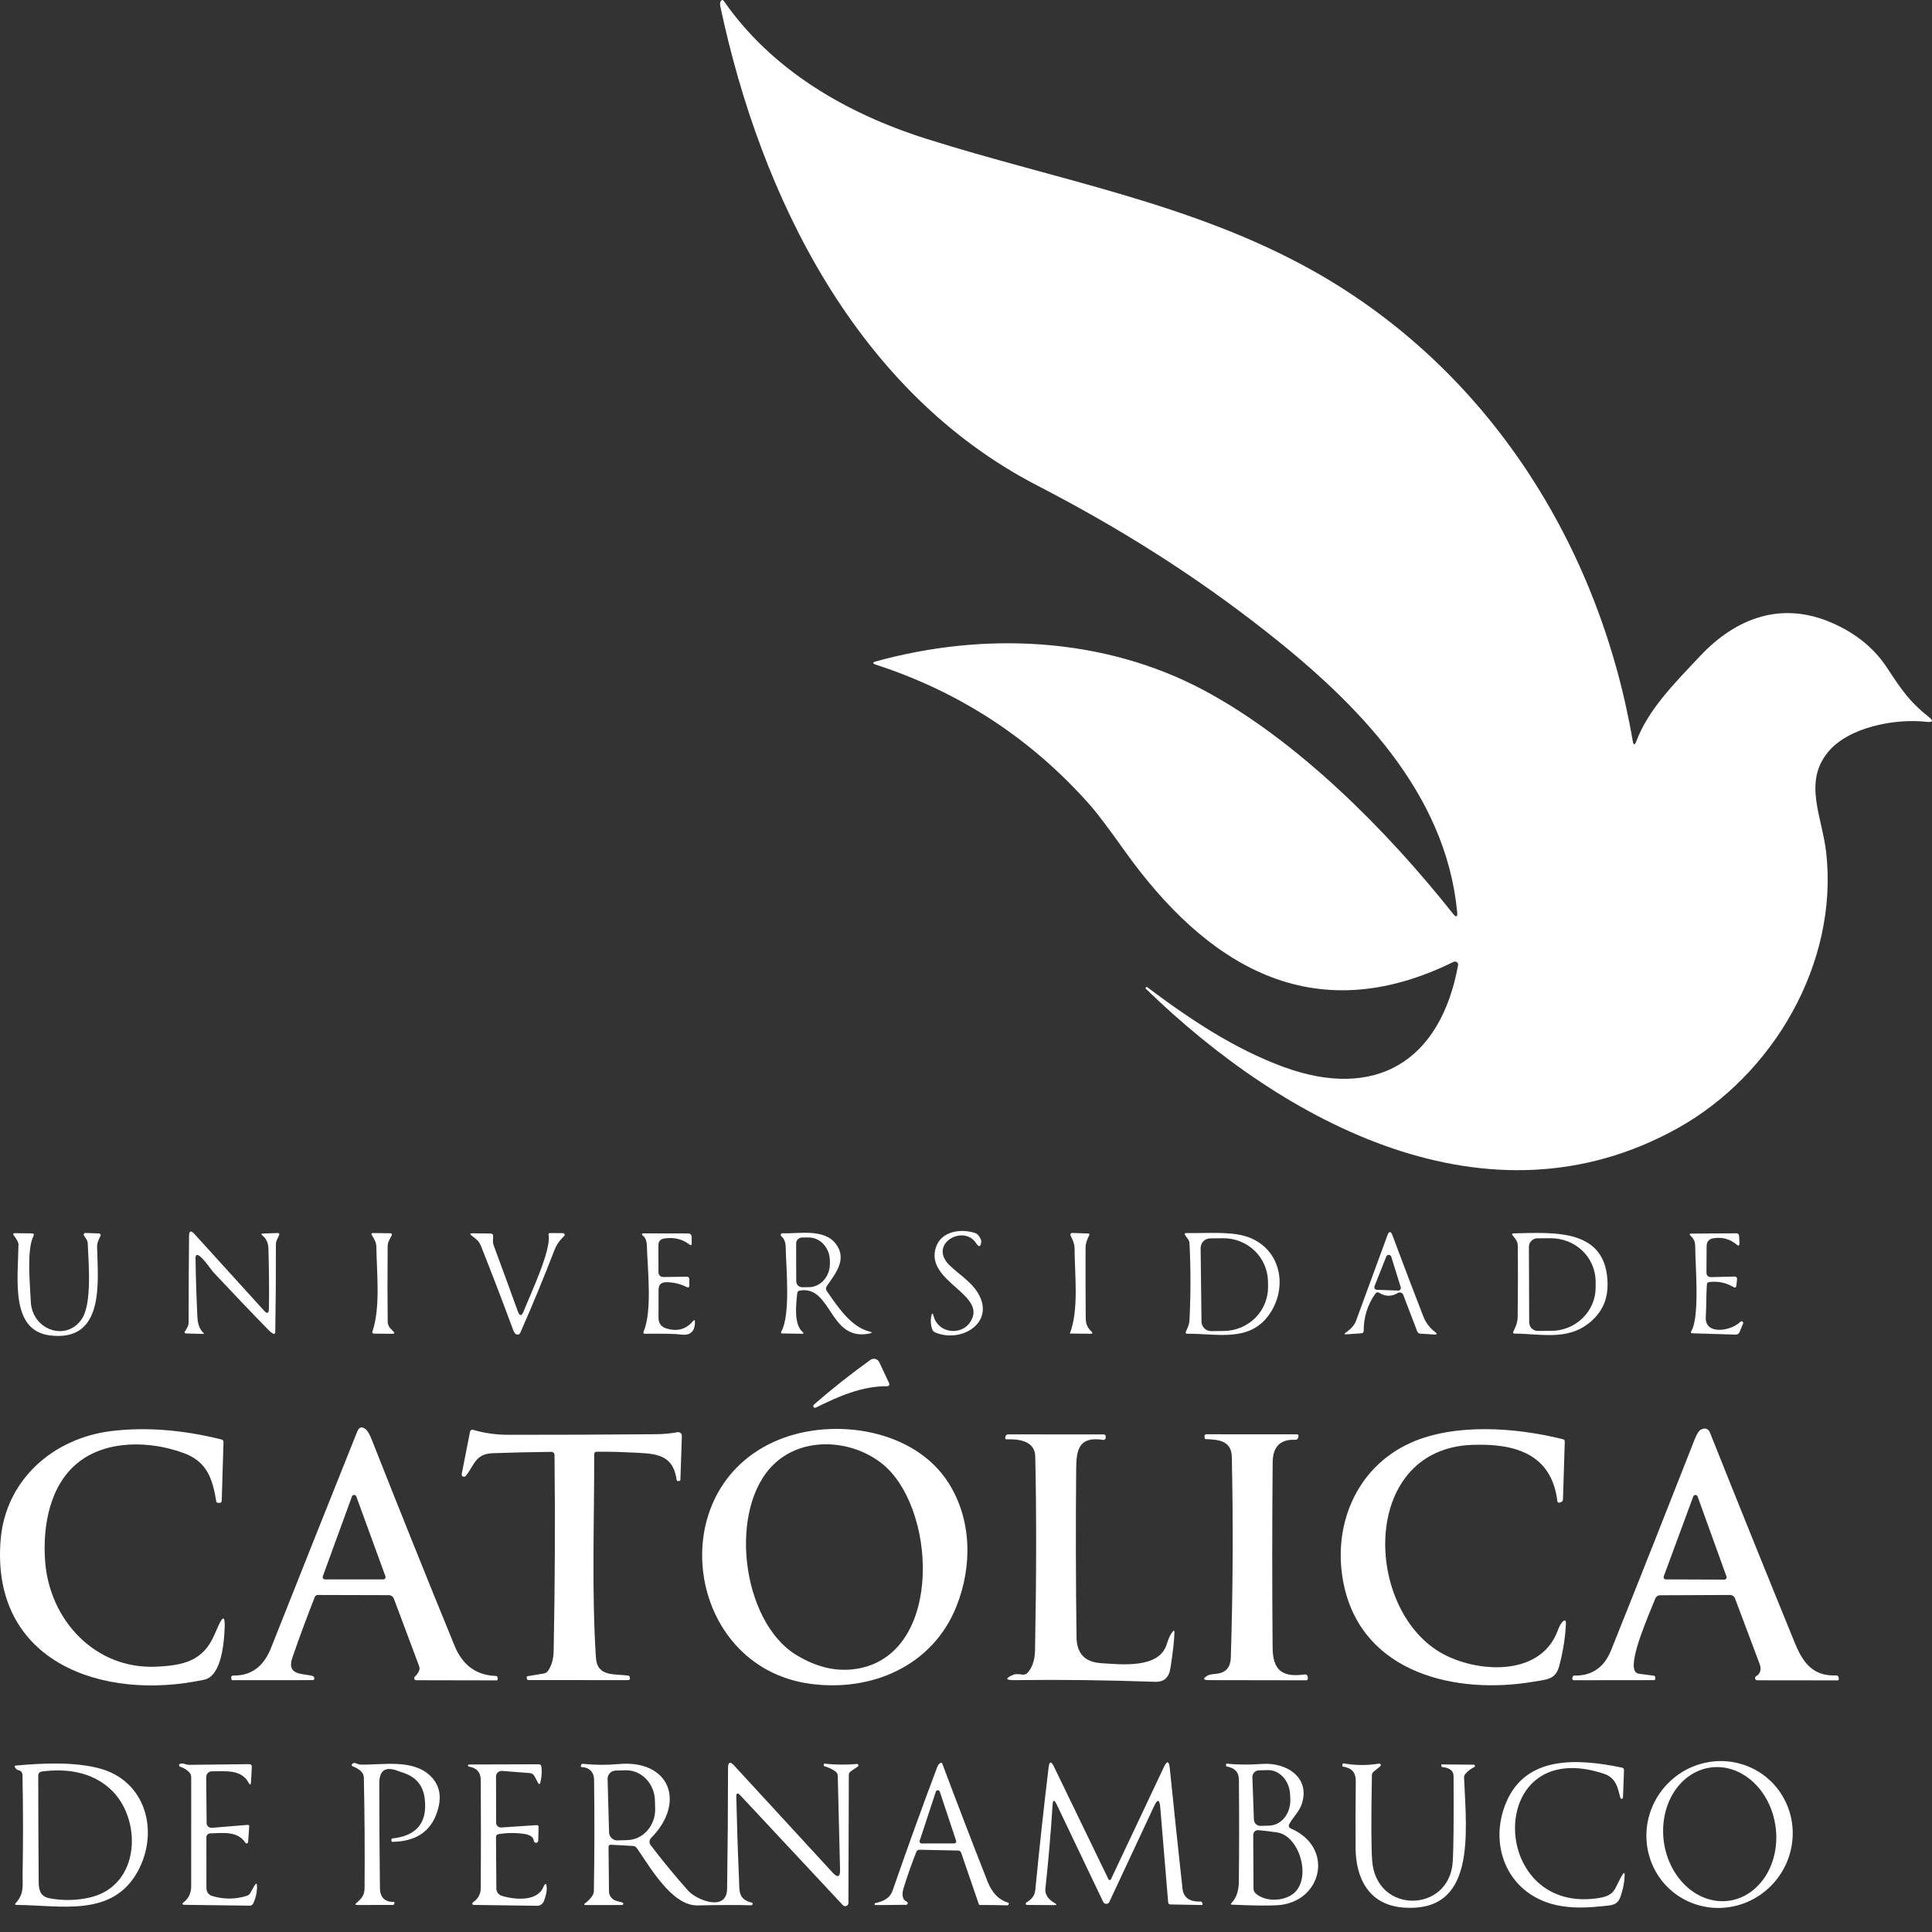 <svg width="63" height="63" viewBox="0 0 63 63" fill="none" xmlns="http://www.w3.org/2000/svg">
<rect x="0" y="0" width="63" height="63" fill="#333333" stroke="none"/>
<path d="M47.516 29.739C47.146 25.84 44.243 22.926 41.33 20.628C38.956 18.756 36.503 17.217 33.82 15.83C27.932 12.786 24.806 6.417 23.491 0.217C23.474 0.137 23.477 0.078 23.502 0.039C23.537 -0.013 23.571 -0.013 23.607 0.038C25.15 2.257 27.546 3.682 30.195 4.522C34.442 5.868 38.865 6.617 42.798 8.819C48.522 12.022 52.146 17.77 53.241 24.16C53.266 24.306 53.305 24.309 53.358 24.171C53.753 23.135 54.564 22.32 55.446 21.384C56.607 20.154 58.083 19.593 59.729 20.307C60.517 20.648 61.122 21.142 61.542 21.787C62.012 22.507 62.295 22.907 62.887 23.373C63.058 23.507 63.035 23.562 62.818 23.538C61.792 23.421 60.269 23.713 59.605 24.529C58.793 25.525 59.424 26.642 59.552 27.816C59.946 31.42 57.817 35.056 54.712 36.786C48.53 40.233 41.862 36.614 37.367 32.244C37.353 32.23 37.352 32.215 37.366 32.199L37.367 32.197C37.381 32.182 37.396 32.18 37.413 32.193C38.795 33.234 40.254 34.203 41.851 34.79C44.853 35.891 46.97 34.618 47.546 31.476C47.55 31.457 47.548 31.438 47.541 31.42C47.534 31.402 47.522 31.387 47.507 31.375C47.492 31.364 47.473 31.357 47.455 31.355C47.435 31.353 47.416 31.357 47.399 31.365C42.792 33.636 39.323 31.468 36.66 27.727C36.14 26.996 35.766 26.502 35.538 26.245C33.631 24.091 31.305 22.567 28.563 21.675C28.443 21.635 28.444 21.599 28.566 21.566C32.085 20.596 35.986 20.764 39.257 22.509C42.278 24.122 45.197 27.042 47.38 29.794C47.488 29.929 47.533 29.911 47.516 29.739Z" fill="white"/>
<path d="M31.824 40.532C31.418 39.913 30.248 40.568 30.968 41.263C31.271 41.555 31.657 41.788 31.88 42.148C32.478 43.109 31.369 43.809 30.503 43.453C30.451 43.432 30.415 43.395 30.396 43.342C30.349 43.207 30.339 43.067 30.367 42.92C30.39 42.804 30.416 42.803 30.445 42.917C30.592 43.477 31.312 43.546 31.607 43.153C32.302 42.225 30.139 41.814 30.52 40.671C30.693 40.146 31.326 40.055 31.79 40.205C31.838 40.221 31.877 40.248 31.907 40.288C31.971 40.371 32.002 40.438 31.997 40.488C31.981 40.667 31.923 40.682 31.824 40.532Z" fill="white"/>
<path d="M1.005 42.451C1.044 43.349 2.139 43.768 2.66 43.021C3.012 42.518 2.884 41.163 2.862 40.552C2.86 40.498 2.843 40.448 2.813 40.404L2.74 40.294C2.734 40.285 2.731 40.275 2.73 40.264C2.73 40.254 2.732 40.243 2.737 40.234C2.742 40.225 2.75 40.218 2.759 40.212C2.768 40.207 2.778 40.205 2.788 40.205L3.229 40.221C3.238 40.221 3.247 40.224 3.255 40.228C3.264 40.233 3.27 40.24 3.275 40.248C3.28 40.257 3.283 40.266 3.283 40.276C3.283 40.285 3.281 40.295 3.277 40.304C3.213 40.433 3.163 40.522 3.166 40.674C3.194 41.809 3.422 43.774 1.622 43.545C0.341 43.381 0.583 41.722 0.603 40.582C0.604 40.519 0.554 40.422 0.453 40.29C0.414 40.236 0.427 40.211 0.492 40.212L1.037 40.219C1.103 40.22 1.121 40.25 1.09 40.308C0.861 40.76 0.983 41.923 1.005 42.451Z" fill="white"/>
<path d="M6.515 40.963C6.421 40.89 6.375 40.913 6.376 41.032C6.385 41.68 6.406 42.324 6.438 42.962C6.45 43.185 6.515 43.352 6.634 43.463C6.659 43.487 6.654 43.499 6.62 43.498L6.067 43.482C6.017 43.481 6.005 43.459 6.031 43.417C6.092 43.313 6.151 43.237 6.151 43.109C6.15 42.142 6.155 41.206 6.165 40.304C6.167 40.134 6.225 40.112 6.34 40.238L8.608 42.736C8.713 42.851 8.767 42.831 8.769 42.675C8.779 42.033 8.773 41.374 8.752 40.696C8.745 40.524 8.679 40.386 8.553 40.283C8.507 40.246 8.514 40.226 8.573 40.224L9.045 40.208C9.106 40.206 9.123 40.232 9.098 40.286C9.051 40.39 8.997 40.462 8.997 40.579C8.999 41.531 8.992 42.489 8.976 43.451C8.976 43.459 8.974 43.467 8.97 43.473C8.966 43.48 8.961 43.486 8.954 43.49C8.947 43.493 8.939 43.496 8.931 43.496C8.923 43.496 8.915 43.494 8.908 43.49C8.861 43.465 8.816 43.43 8.772 43.385C8.171 42.771 7.578 42.15 6.991 41.522C6.846 41.367 6.695 41.103 6.515 40.963Z" fill="white"/>
<path d="M12.738 43.326L12.83 43.42C12.878 43.469 12.867 43.493 12.798 43.493L12.2 43.488C12.147 43.488 12.129 43.463 12.146 43.413C12.411 42.636 12.285 41.495 12.272 40.664C12.269 40.497 12.207 40.413 12.124 40.276C12.097 40.231 12.11 40.208 12.163 40.208L12.719 40.215C12.778 40.216 12.794 40.243 12.767 40.296C12.706 40.418 12.641 40.504 12.641 40.644C12.633 41.48 12.634 42.298 12.642 43.098C12.643 43.183 12.677 43.265 12.738 43.326Z" fill="white"/>
<path d="M16.881 42.75C16.944 42.926 17.009 42.927 17.078 42.753C17.291 42.215 17.978 40.772 17.889 40.274C17.88 40.23 17.898 40.208 17.942 40.208L18.359 40.212C18.37 40.212 18.38 40.215 18.389 40.221C18.398 40.228 18.405 40.236 18.409 40.246C18.413 40.256 18.414 40.267 18.411 40.277C18.409 40.287 18.404 40.296 18.396 40.304C18.228 40.471 18.148 40.585 18.061 40.811C17.726 41.68 17.364 42.557 16.973 43.443C16.937 43.526 16.881 43.542 16.806 43.492C16.781 43.474 16.756 43.429 16.73 43.359C16.393 42.448 16.046 41.54 15.686 40.636C15.618 40.461 15.521 40.402 15.38 40.291C15.315 40.24 15.323 40.215 15.407 40.216L15.999 40.224C16.055 40.225 16.083 40.254 16.082 40.31C16.077 40.425 16.06 40.504 16.1 40.614C16.378 41.365 16.639 42.077 16.881 42.75Z" fill="white"/>
<path d="M21.725 41.811C21.558 41.811 21.475 41.894 21.475 42.061L21.473 42.97C21.473 43.151 21.56 43.268 21.733 43.32C22.084 43.426 22.37 43.348 22.592 43.086C22.64 43.029 22.663 43.038 22.662 43.112C22.658 43.424 22.505 43.559 22.203 43.517C22.038 43.494 21.649 43.485 21.034 43.492C20.982 43.492 20.967 43.468 20.988 43.42C21.275 42.74 21.114 41.377 21.094 40.619C21.089 40.458 21.041 40.346 20.95 40.283C20.944 40.279 20.94 40.273 20.937 40.266C20.935 40.258 20.934 40.251 20.937 40.244C20.939 40.236 20.943 40.23 20.949 40.226C20.954 40.222 20.962 40.219 20.969 40.219L22.451 40.222C22.478 40.222 22.503 40.233 22.522 40.252C22.541 40.27 22.552 40.296 22.553 40.322L22.556 40.541C22.557 40.607 22.531 40.62 22.479 40.58C22.24 40.399 21.964 40.335 21.653 40.388C21.531 40.409 21.47 40.481 21.47 40.605L21.472 41.47C21.473 41.586 21.531 41.643 21.647 41.642L22.395 41.631C22.449 41.631 22.476 41.658 22.476 41.711L22.479 41.911C22.48 41.98 22.45 41.998 22.387 41.967C22.182 41.864 21.961 41.812 21.725 41.811Z" fill="white"/>
<path d="M25.997 42.173C25.951 42.59 25.89 43.188 26.173 43.435C26.217 43.474 26.209 43.493 26.151 43.492L25.514 43.482C25.466 43.481 25.454 43.46 25.478 43.418C25.786 42.87 25.633 41.324 25.62 40.658C25.617 40.506 25.57 40.391 25.478 40.313C25.469 40.305 25.463 40.295 25.46 40.284C25.458 40.273 25.459 40.261 25.463 40.25C25.467 40.239 25.475 40.23 25.484 40.224C25.494 40.218 25.505 40.214 25.517 40.215C26.043 40.237 26.868 40.052 27.254 40.558C27.638 41.063 27.243 41.528 26.959 41.942C26.943 41.965 26.934 41.992 26.934 42.019C26.934 42.047 26.943 42.074 26.959 42.097C27.307 42.595 27.738 43.267 28.357 43.421C28.448 43.444 28.448 43.465 28.355 43.484C27.027 43.757 27.132 41.905 26.081 42.084C26.03 42.093 26.002 42.122 25.997 42.173ZM25.961 40.549L25.964 41.78C25.964 41.806 25.969 41.831 25.979 41.855C25.989 41.879 26.003 41.9 26.021 41.918C26.04 41.937 26.061 41.951 26.085 41.961C26.109 41.97 26.135 41.975 26.16 41.975L26.373 41.973C26.556 41.973 26.732 41.892 26.861 41.748C26.99 41.605 27.062 41.41 27.062 41.208V41.114C27.061 41.014 27.043 40.914 27.008 40.822C26.973 40.729 26.922 40.645 26.857 40.574C26.793 40.504 26.716 40.447 26.632 40.409C26.548 40.371 26.458 40.352 26.367 40.352L26.154 40.354C26.103 40.354 26.053 40.375 26.017 40.411C25.981 40.448 25.961 40.497 25.961 40.549Z" fill="white"/>
<path d="M34.888 43.477C35.185 42.714 35.045 41.552 35.04 40.728C35.04 40.547 34.984 40.447 34.909 40.288C34.904 40.279 34.903 40.269 34.903 40.259C34.904 40.25 34.907 40.24 34.912 40.232C34.917 40.224 34.925 40.217 34.934 40.212C34.942 40.207 34.952 40.205 34.962 40.205L35.479 40.222C35.524 40.223 35.536 40.244 35.516 40.285C35.454 40.414 35.401 40.529 35.399 40.677C35.396 41.44 35.398 42.203 35.404 42.965C35.405 43.171 35.452 43.282 35.591 43.421C35.638 43.469 35.628 43.492 35.562 43.492L34.893 43.485C34.892 43.485 34.892 43.485 34.891 43.485C34.89 43.484 34.89 43.484 34.889 43.483C34.889 43.482 34.888 43.481 34.888 43.48C34.888 43.479 34.888 43.478 34.888 43.477Z" fill="white"/>
<path d="M38.787 43.05C38.83 42.217 38.83 41.382 38.788 40.546C38.786 40.495 38.77 40.449 38.74 40.408L38.654 40.288C38.615 40.234 38.628 40.207 38.695 40.208C39.306 40.219 40.072 40.154 40.591 40.305C41.778 40.65 42.033 41.992 41.362 42.9C40.716 43.774 39.674 43.482 38.718 43.492C38.666 43.492 38.651 43.47 38.671 43.423C38.729 43.293 38.779 43.196 38.787 43.05ZM39.151 40.7L39.179 43.095C39.179 43.136 39.188 43.177 39.204 43.215C39.221 43.253 39.244 43.288 39.274 43.316C39.303 43.345 39.338 43.368 39.377 43.383C39.415 43.399 39.456 43.406 39.498 43.406L39.915 43.401C40.105 43.399 40.294 43.359 40.469 43.285C40.645 43.212 40.804 43.104 40.937 42.97C41.071 42.836 41.176 42.677 41.246 42.503C41.317 42.328 41.352 42.142 41.35 41.955L41.347 41.786C41.342 41.407 41.184 41.047 40.909 40.782C40.633 40.518 40.262 40.372 39.877 40.377L39.46 40.382C39.419 40.382 39.378 40.391 39.34 40.407C39.303 40.424 39.268 40.447 39.239 40.477C39.211 40.507 39.188 40.541 39.173 40.58C39.158 40.618 39.15 40.659 39.151 40.7Z" fill="white"/>
<path d="M44.847 42.186C44.593 42.548 44.467 42.952 44.468 43.396C44.468 43.446 44.443 43.473 44.393 43.477L43.913 43.51C43.829 43.515 43.822 43.495 43.891 43.448C44.058 43.333 44.166 43.209 44.216 43.076C44.564 42.133 44.905 41.204 45.239 40.29C45.294 40.138 45.351 40.137 45.408 40.288C45.724 41.137 46.059 42.016 46.412 42.925C46.491 43.13 46.618 43.298 46.792 43.431C46.876 43.494 46.866 43.523 46.761 43.517L46.311 43.488C46.29 43.487 46.269 43.48 46.252 43.467C46.235 43.454 46.222 43.437 46.214 43.416L45.758 42.223C45.751 42.207 45.741 42.192 45.729 42.179C45.716 42.167 45.701 42.158 45.684 42.152C45.667 42.146 45.65 42.144 45.632 42.146C45.615 42.148 45.598 42.153 45.583 42.162C45.379 42.284 45.177 42.283 44.977 42.159C44.926 42.127 44.883 42.136 44.847 42.186ZM44.821 41.942C44.816 41.955 44.814 41.969 44.815 41.983C44.817 41.996 44.822 42.01 44.829 42.021C44.837 42.032 44.847 42.042 44.859 42.049C44.871 42.055 44.885 42.059 44.899 42.059L45.592 42.084C45.606 42.084 45.619 42.082 45.632 42.076C45.644 42.07 45.654 42.061 45.663 42.05C45.671 42.039 45.676 42.027 45.679 42.014C45.681 42 45.681 41.986 45.676 41.973L45.366 40.977C45.36 40.96 45.349 40.946 45.335 40.935C45.321 40.925 45.304 40.919 45.287 40.919C45.269 40.918 45.252 40.923 45.237 40.933C45.223 40.942 45.211 40.956 45.205 40.972L44.821 41.942Z" fill="white"/>
<path d="M49.428 40.419L49.324 40.283C49.292 40.241 49.303 40.219 49.355 40.218C50.701 40.19 52.405 40.052 52.421 41.877C52.425 42.314 52.286 42.679 52.005 42.971C51.254 43.754 50.346 43.496 49.392 43.487C49.341 43.487 49.327 43.464 49.35 43.418C49.425 43.264 49.487 43.123 49.489 42.942C49.499 42.156 49.501 41.378 49.492 40.61C49.491 40.541 49.469 40.474 49.428 40.419ZM49.856 40.658L49.865 43.12C49.865 43.157 49.873 43.193 49.887 43.227C49.901 43.261 49.921 43.292 49.947 43.318C49.973 43.343 50.004 43.364 50.038 43.378C50.072 43.392 50.108 43.399 50.145 43.399L50.582 43.398C50.968 43.397 51.337 43.246 51.609 42.98C51.881 42.714 52.033 42.353 52.032 41.978V41.788C52.031 41.602 51.993 41.418 51.919 41.246C51.846 41.075 51.738 40.919 51.603 40.788C51.467 40.657 51.306 40.554 51.13 40.483C50.953 40.413 50.764 40.377 50.573 40.377L50.136 40.379C50.099 40.379 50.063 40.386 50.029 40.4C49.995 40.414 49.964 40.435 49.938 40.461C49.912 40.487 49.891 40.517 49.877 40.551C49.863 40.585 49.856 40.622 49.856 40.658Z" fill="white"/>
<path d="M55.807 41.645L56.554 41.627C56.619 41.626 56.649 41.657 56.643 41.722L56.621 41.917C56.614 41.987 56.58 42.004 56.519 41.967C56.282 41.825 56.021 41.772 55.737 41.806C55.689 41.812 55.663 41.84 55.659 41.887C55.634 42.239 55.646 42.59 55.623 42.942C55.584 43.551 56.45 43.406 56.749 43.103C56.758 43.093 56.769 43.087 56.782 43.085C56.795 43.084 56.808 43.087 56.819 43.094C56.829 43.102 56.837 43.112 56.841 43.125C56.845 43.138 56.844 43.151 56.839 43.163L56.724 43.44C56.714 43.464 56.696 43.485 56.674 43.499C56.652 43.513 56.626 43.52 56.599 43.52L55.193 43.477C55.138 43.475 55.124 43.45 55.153 43.403C55.432 42.934 55.281 41.264 55.279 40.661C55.278 40.486 55.245 40.413 55.128 40.297C55.08 40.249 55.089 40.226 55.156 40.226L56.61 40.216C56.675 40.216 56.709 40.249 56.711 40.315L56.721 40.539C56.724 40.625 56.693 40.64 56.629 40.585C56.415 40.403 56.165 40.333 55.877 40.377C55.727 40.4 55.652 40.487 55.651 40.639L55.645 41.484C55.644 41.594 55.698 41.647 55.807 41.645Z" fill="white"/>
<path d="M28.934 45.203C28.097 45.197 27.343 45.535 26.603 45.9C26.593 45.905 26.582 45.907 26.571 45.905C26.56 45.904 26.55 45.9 26.541 45.893C26.533 45.886 26.526 45.877 26.523 45.867C26.519 45.856 26.519 45.845 26.521 45.834C26.524 45.822 26.542 45.802 26.575 45.773C27.125 45.292 27.728 44.816 28.383 44.344C28.406 44.328 28.433 44.316 28.46 44.311C28.488 44.306 28.517 44.307 28.545 44.314C28.572 44.321 28.598 44.334 28.62 44.352C28.642 44.371 28.66 44.394 28.672 44.419L28.995 45.108C29 45.118 29.002 45.13 29.001 45.141C29.001 45.152 28.997 45.163 28.991 45.172C28.985 45.182 28.977 45.19 28.967 45.195C28.957 45.2 28.946 45.203 28.934 45.203Z" fill="white"/>
<path d="M10.363 52.01C10.342 52.01 10.322 52.016 10.304 52.027C10.286 52.039 10.273 52.056 10.265 52.076C10.008 52.727 9.765 53.385 9.536 54.047C9.342 54.609 9.801 54.569 10.151 54.639C10.195 54.647 10.223 54.663 10.237 54.686C10.244 54.697 10.248 54.709 10.249 54.723C10.254 54.766 10.234 54.787 10.192 54.787L7.582 54.789C7.573 54.789 7.564 54.786 7.558 54.78C7.551 54.774 7.547 54.766 7.546 54.757L7.538 54.708C7.537 54.699 7.538 54.689 7.54 54.681C7.543 54.672 7.548 54.664 7.554 54.657C7.56 54.651 7.567 54.646 7.576 54.642C7.584 54.639 7.593 54.637 7.602 54.637C8.183 54.65 8.595 54.35 8.837 53.739C9.748 51.441 10.685 49.088 11.649 46.681C11.709 46.53 11.803 46.506 11.928 46.609C11.989 46.659 12.053 46.77 12.122 46.943C13.007 49.188 13.907 51.428 14.821 53.661C15.081 54.298 15.529 54.628 16.164 54.65C16.206 54.651 16.227 54.672 16.227 54.714V54.764C16.227 54.785 16.217 54.795 16.197 54.795L13.572 54.79C13.558 54.79 13.545 54.786 13.534 54.778C13.523 54.77 13.514 54.759 13.51 54.747C13.505 54.734 13.504 54.72 13.508 54.707C13.511 54.694 13.518 54.682 13.528 54.673C13.587 54.62 13.633 54.557 13.664 54.484C13.686 54.431 13.686 54.378 13.665 54.325L12.844 52.133C12.831 52.099 12.808 52.069 12.778 52.048C12.748 52.027 12.712 52.016 12.675 52.016L10.363 52.01ZM10.526 51.403C10.522 51.414 10.521 51.426 10.522 51.438C10.524 51.45 10.529 51.461 10.536 51.471C10.543 51.481 10.552 51.489 10.563 51.495C10.574 51.5 10.586 51.503 10.598 51.502H12.497C12.509 51.503 12.521 51.5 12.532 51.495C12.543 51.489 12.552 51.481 12.559 51.471C12.566 51.461 12.571 51.45 12.572 51.438C12.574 51.426 12.573 51.414 12.569 51.403L11.618 48.796C11.612 48.781 11.603 48.769 11.59 48.76C11.578 48.752 11.563 48.747 11.547 48.747C11.532 48.747 11.517 48.752 11.505 48.76C11.492 48.769 11.482 48.781 11.477 48.796L10.526 51.403Z" fill="white"/>
<path d="M53.444 54.578L53.936 54.644C53.946 54.645 53.956 54.65 53.963 54.658C53.97 54.666 53.974 54.676 53.975 54.687L53.977 54.737C53.977 54.77 53.962 54.787 53.93 54.787L51.324 54.79C51.315 54.79 51.306 54.788 51.298 54.784C51.291 54.78 51.284 54.774 51.278 54.767C51.273 54.759 51.27 54.751 51.269 54.742C51.267 54.733 51.268 54.724 51.271 54.715L51.29 54.669C51.297 54.649 51.312 54.639 51.334 54.639C51.91 54.649 52.309 54.375 52.533 53.817C53.451 51.529 54.359 49.236 55.259 46.94C55.333 46.752 55.405 46.642 55.476 46.611C55.614 46.55 55.711 46.59 55.766 46.731C56.712 49.103 57.633 51.385 58.529 53.578C58.79 54.212 59.112 54.665 59.876 54.634C59.886 54.633 59.896 54.635 59.906 54.638C59.915 54.642 59.924 54.647 59.932 54.654C59.939 54.661 59.946 54.67 59.95 54.679C59.954 54.688 59.957 54.699 59.957 54.709L59.959 54.758C59.96 54.782 59.948 54.795 59.923 54.795L57.3 54.792C57.285 54.792 57.269 54.786 57.257 54.776C57.244 54.767 57.236 54.753 57.232 54.738C57.228 54.722 57.229 54.706 57.235 54.692C57.241 54.677 57.252 54.665 57.266 54.657C57.417 54.573 57.438 54.415 57.377 54.253C57.103 53.531 56.836 52.82 56.575 52.119C56.564 52.087 56.542 52.06 56.514 52.04C56.486 52.021 56.452 52.01 56.418 52.01L54.134 52.02C54.101 52.019 54.068 52.029 54.04 52.048C54.012 52.067 53.99 52.093 53.978 52.124C53.798 52.582 53.128 54.078 53.303 54.472C53.33 54.534 53.377 54.569 53.444 54.578ZM54.253 51.403C54.249 51.414 54.248 51.426 54.249 51.438C54.251 51.45 54.255 51.461 54.262 51.471C54.269 51.48 54.278 51.488 54.289 51.494C54.3 51.499 54.311 51.502 54.323 51.502L56.229 51.509C56.241 51.509 56.252 51.506 56.263 51.5C56.274 51.495 56.283 51.487 56.29 51.477C56.297 51.467 56.301 51.456 56.303 51.444C56.304 51.432 56.303 51.42 56.299 51.409L55.356 48.797C55.35 48.783 55.341 48.77 55.328 48.762C55.316 48.753 55.301 48.748 55.285 48.748C55.27 48.748 55.255 48.753 55.243 48.762C55.23 48.77 55.22 48.783 55.215 48.797L54.253 51.403Z" fill="white"/>
<path d="M5.989 47.382C4.898 46.981 3.491 46.951 2.565 47.677C1.615 48.421 1.384 49.777 1.473 50.928C1.62 52.832 3.104 54.442 5.098 54.348C5.979 54.308 6.615 54.162 6.98 53.333C7.057 53.158 7.108 53.044 7.132 52.991C7.271 52.692 7.337 52.708 7.327 53.038C7.313 53.469 7.247 54.645 6.663 54.772C3.374 55.482 -0.296 54.222 0.019 50.226C0.172 48.273 1.721 46.89 3.654 46.662C4.765 46.531 5.954 46.623 7.221 46.939C7.267 46.95 7.289 46.98 7.288 47.029L7.23 48.941C7.23 48.95 7.228 48.959 7.224 48.967C7.22 48.975 7.215 48.983 7.208 48.989C7.201 48.995 7.194 48.999 7.185 49.003C7.177 49.006 7.167 49.007 7.158 49.007L7.102 49.004C7.09 49.003 7.078 48.998 7.069 48.989C7.06 48.981 7.054 48.97 7.052 48.958C6.929 48.191 6.732 47.654 5.989 47.382Z" fill="white"/>
<path d="M31.188 52.382C30.412 54.33 28.414 55.179 26.417 54.906C22.349 54.35 21.551 48.538 25.372 46.957C27.195 46.203 29.819 46.606 30.927 48.351C31.691 49.552 31.713 51.064 31.188 52.382ZM28.058 54.395C30.79 53.817 30.523 49.058 28.719 47.693C27.708 46.929 26.178 46.854 25.25 47.732C23.726 49.171 24.172 52.864 25.959 53.962C26.667 54.397 27.367 54.541 28.058 54.395Z" fill="white"/>
<path d="M50.793 53.177C50.842 53.047 50.888 52.957 50.931 52.908C51.025 52.803 51.068 52.819 51.062 52.957C51.042 53.395 50.97 53.851 50.845 54.323C50.728 54.772 50.443 54.765 49.984 54.842C47.493 55.26 44.463 54.579 43.83 51.721C43.41 49.827 44.188 47.855 46.012 47.043C47.438 46.409 49.402 46.54 50.964 46.931C51.005 46.941 51.026 46.968 51.025 47.012L50.967 48.894C50.966 48.916 50.958 48.936 50.945 48.953C50.932 48.97 50.914 48.982 50.893 48.988L50.851 48.999C50.844 49.001 50.836 49.001 50.829 49C50.821 48.999 50.814 48.996 50.808 48.992C50.801 48.987 50.796 48.982 50.792 48.975C50.788 48.969 50.785 48.961 50.784 48.953C50.595 47.392 49.375 47.065 48.01 47.115C44.443 47.242 44.449 52.229 46.845 53.808C47.944 54.533 50.203 54.767 50.793 53.177Z" fill="white"/>
<path d="M18.082 47.441C18.082 47.428 18.079 47.415 18.074 47.403C18.069 47.391 18.061 47.38 18.052 47.371C18.043 47.362 18.031 47.355 18.019 47.35C18.007 47.345 17.994 47.343 17.981 47.343C17.331 47.35 16.694 47.365 16.071 47.387C15.477 47.407 15.461 47.812 15.182 48.132C15.171 48.144 15.157 48.152 15.141 48.154C15.126 48.157 15.109 48.155 15.095 48.148C15.081 48.141 15.069 48.13 15.062 48.115C15.055 48.101 15.053 48.085 15.055 48.069L15.327 46.685C15.329 46.675 15.333 46.664 15.339 46.656C15.346 46.647 15.354 46.639 15.363 46.633C15.373 46.627 15.383 46.624 15.394 46.622C15.405 46.621 15.416 46.621 15.427 46.625C15.795 46.733 16.178 46.787 16.578 46.787C18.179 46.788 19.78 46.782 21.381 46.768C21.619 46.767 21.858 46.745 22.096 46.701C22.114 46.698 22.131 46.699 22.148 46.704C22.165 46.709 22.181 46.717 22.194 46.729C22.208 46.74 22.218 46.755 22.225 46.771C22.232 46.788 22.236 46.805 22.235 46.823L22.187 48.254C22.187 48.259 22.186 48.264 22.183 48.269C22.181 48.274 22.178 48.278 22.174 48.282C22.17 48.285 22.166 48.288 22.16 48.29C22.155 48.292 22.15 48.293 22.145 48.293H22.103C22.081 48.292 22.068 48.28 22.065 48.258C21.934 47.352 21.3 47.401 20.471 47.359C20.136 47.342 19.8 47.336 19.463 47.34C19.404 47.34 19.375 47.37 19.376 47.429C19.38 49.611 19.291 51.862 19.432 54.05C19.472 54.698 20.053 54.572 20.495 54.642C20.503 54.643 20.511 54.646 20.516 54.651C20.522 54.656 20.526 54.663 20.528 54.67L20.541 54.72C20.543 54.728 20.543 54.737 20.541 54.745C20.539 54.753 20.536 54.761 20.53 54.767C20.525 54.774 20.519 54.779 20.511 54.782C20.504 54.786 20.496 54.787 20.488 54.787L17.233 54.784C17.206 54.784 17.189 54.77 17.183 54.743L17.175 54.706C17.169 54.68 17.178 54.664 17.204 54.659L17.733 54.57C17.792 54.56 17.839 54.529 17.873 54.479C17.99 54.309 18.05 54.094 18.054 53.836C18.096 51.69 18.105 49.558 18.082 47.441Z" fill="white"/>
<path d="M35.971 46.953C35.198 46.832 35.099 47.249 35.093 47.882C35.076 49.717 35.08 51.553 35.104 53.389C35.111 53.918 35.377 54.199 35.902 54.233C36.558 54.275 37.8 54.422 38.045 53.617C38.103 53.427 38.169 53.289 38.24 53.205C38.279 53.158 38.298 53.165 38.297 53.225C38.292 53.479 38.249 53.872 38.165 54.404C38.118 54.706 37.951 54.852 37.664 54.842C36.09 54.786 34.564 54.767 33.088 54.787C32.778 54.791 32.765 54.731 33.049 54.608C33.096 54.587 33.196 54.586 33.349 54.606C33.377 54.61 33.406 54.607 33.433 54.597C33.46 54.587 33.485 54.571 33.505 54.55C33.663 54.375 33.745 54.131 33.751 53.817C33.797 51.393 33.799 49.285 33.758 47.492C33.747 46.975 33.209 46.923 32.822 46.934C32.816 46.934 32.809 46.933 32.803 46.93C32.797 46.927 32.791 46.923 32.787 46.918C32.783 46.913 32.78 46.907 32.779 46.901C32.777 46.894 32.777 46.887 32.778 46.881L32.789 46.836C32.794 46.818 32.804 46.802 32.819 46.791C32.833 46.779 32.851 46.773 32.869 46.773L35.994 46.775C36.011 46.775 36.026 46.781 36.037 46.792C36.049 46.804 36.055 46.819 36.055 46.836V46.881C36.055 46.891 36.053 46.902 36.048 46.911C36.044 46.921 36.037 46.929 36.029 46.936C36.021 46.943 36.012 46.948 36.002 46.951C35.992 46.954 35.981 46.954 35.971 46.953Z" fill="white"/>
<path d="M41.498 53.719C41.503 54.465 41.808 54.706 42.55 54.601C42.571 54.599 42.593 54.604 42.609 54.617C42.627 54.63 42.638 54.649 42.64 54.67L42.648 54.73C42.649 54.737 42.648 54.745 42.646 54.753C42.643 54.761 42.639 54.767 42.634 54.773C42.629 54.779 42.622 54.784 42.615 54.787C42.608 54.79 42.6 54.792 42.592 54.792L39.421 54.787C39.223 54.787 39.211 54.736 39.385 54.634C39.424 54.611 39.515 54.593 39.658 54.58C39.967 54.551 40.126 54.375 40.135 54.052C40.204 51.872 40.215 49.693 40.168 47.514C40.157 46.975 39.737 46.943 39.318 46.928C39.296 46.927 39.284 46.916 39.282 46.895L39.276 46.84C39.275 46.831 39.276 46.822 39.279 46.814C39.282 46.805 39.286 46.798 39.292 46.791C39.298 46.784 39.306 46.779 39.314 46.775C39.322 46.772 39.331 46.77 39.34 46.77L42.297 46.772C42.303 46.772 42.309 46.773 42.315 46.775C42.321 46.778 42.326 46.782 42.33 46.786C42.335 46.791 42.338 46.797 42.34 46.803C42.342 46.809 42.343 46.815 42.342 46.822L42.337 46.865C42.335 46.889 42.324 46.911 42.306 46.926C42.289 46.942 42.266 46.95 42.242 46.95C41.752 46.926 41.504 47.171 41.5 47.687C41.482 49.697 41.482 51.708 41.498 53.719Z" fill="white"/>
<path d="M52.299 57.839C48.44 56.554 48.51 62.397 52.072 61.902C52.708 61.813 52.622 61.597 52.902 61.138C52.955 61.051 52.98 61.059 52.978 61.16C52.974 61.344 52.936 61.553 52.864 61.788C52.752 62.155 52.563 62.123 52.188 62.164C51.556 62.234 51.025 62.207 50.595 62.084C49.108 61.66 48.543 60.12 49.116 58.77C49.762 57.244 51.432 57.338 52.888 57.639C52.936 57.649 52.959 57.678 52.956 57.727L52.924 58.615C52.923 58.626 52.919 58.636 52.912 58.644C52.905 58.651 52.895 58.657 52.885 58.658C52.875 58.659 52.864 58.657 52.856 58.651C52.848 58.645 52.842 58.636 52.839 58.626C52.749 58.294 52.703 57.975 52.299 57.839Z" fill="white"/>
<path d="M54.558 61.698C54.316 61.503 54.115 61.261 53.968 60.986C53.82 60.711 53.728 60.409 53.698 60.096C53.667 59.784 53.698 59.467 53.789 59.165C53.88 58.862 54.03 58.58 54.229 58.333C54.63 57.836 55.21 57.515 55.84 57.442C56.469 57.369 57.098 57.55 57.587 57.944C57.829 58.14 58.03 58.382 58.177 58.657C58.325 58.931 58.417 59.234 58.447 59.546C58.478 59.859 58.447 60.175 58.356 60.478C58.265 60.78 58.115 61.063 57.916 61.309C57.515 61.807 56.935 62.127 56.306 62.2C55.676 62.273 55.047 62.093 54.558 61.698ZM56.379 61.981C56.618 61.948 56.847 61.859 57.053 61.719C57.258 61.579 57.437 61.391 57.578 61.166C57.719 60.941 57.82 60.683 57.875 60.407C57.93 60.13 57.938 59.841 57.898 59.556C57.858 59.271 57.772 58.995 57.644 58.744C57.516 58.493 57.349 58.272 57.152 58.094C56.955 57.916 56.732 57.784 56.496 57.705C56.26 57.627 56.015 57.603 55.776 57.637C55.537 57.67 55.308 57.759 55.102 57.899C54.896 58.038 54.718 58.226 54.577 58.451C54.435 58.677 54.334 58.935 54.28 59.211C54.225 59.487 54.217 59.776 54.256 60.061C54.296 60.347 54.382 60.623 54.51 60.873C54.638 61.124 54.806 61.345 55.003 61.523C55.2 61.702 55.423 61.834 55.659 61.912C55.895 61.991 56.139 62.014 56.379 61.981Z" fill="white"/>
<path d="M8.163 61.727L8.292 61.497C8.352 61.392 8.381 61.4 8.381 61.521C8.381 61.716 8.339 61.901 8.255 62.074C8.245 62.094 8.23 62.111 8.21 62.123C8.19 62.135 8.167 62.141 8.144 62.141L6.035 62.114C5.931 62.113 5.921 62.081 6.004 62.017C6.117 61.931 6.189 61.81 6.221 61.653C6.23 61.611 6.234 61.568 6.234 61.525L6.235 57.953C6.235 57.92 6.229 57.887 6.215 57.857C6.202 57.827 6.183 57.799 6.159 57.777C6.077 57.7 5.982 57.645 5.875 57.611C5.864 57.608 5.855 57.601 5.849 57.592C5.843 57.583 5.84 57.572 5.84 57.561C5.84 57.55 5.844 57.539 5.851 57.531C5.858 57.522 5.867 57.516 5.878 57.513C5.931 57.5 5.984 57.504 6.037 57.525C6.081 57.542 6.126 57.55 6.173 57.549L8.122 57.527C8.186 57.526 8.215 57.557 8.211 57.622L8.185 58.112C8.178 58.212 8.152 58.218 8.105 58.13C7.868 57.688 7.346 57.763 6.913 57.76C6.888 57.759 6.864 57.764 6.841 57.773C6.818 57.783 6.797 57.797 6.779 57.814C6.762 57.832 6.748 57.853 6.738 57.876C6.729 57.899 6.724 57.924 6.724 57.949L6.738 59.45C6.738 59.471 6.743 59.491 6.751 59.511C6.76 59.53 6.772 59.547 6.788 59.562C6.803 59.576 6.822 59.587 6.842 59.594C6.862 59.601 6.884 59.604 6.905 59.603L8.074 59.507C8.112 59.504 8.13 59.522 8.127 59.56L8.091 60.066C8.09 60.077 8.086 60.086 8.08 60.094C8.074 60.102 8.065 60.108 8.055 60.111C8.045 60.113 8.035 60.112 8.025 60.109C8.015 60.105 8.007 60.099 8.002 60.09C7.744 59.695 7.255 59.774 6.849 59.785C6.817 59.786 6.787 59.8 6.765 59.823C6.743 59.846 6.73 59.877 6.73 59.909L6.732 61.578C6.732 61.634 6.75 61.688 6.783 61.732C6.816 61.777 6.863 61.809 6.916 61.825C7.294 61.939 7.67 61.938 8.044 61.822C8.094 61.807 8.137 61.773 8.163 61.727Z" fill="white"/>
<path d="M12.369 58.145C12.368 59.201 12.375 60.341 12.389 61.566C12.392 61.873 12.553 62.028 12.853 62.019C12.855 62.019 12.857 62.02 12.859 62.021C12.86 62.023 12.861 62.025 12.861 62.027L12.859 62.07C12.859 62.083 12.854 62.095 12.845 62.104C12.836 62.112 12.824 62.117 12.811 62.117L11.657 62.12C11.58 62.12 11.571 62.095 11.63 62.045C11.794 61.91 11.886 61.794 11.888 61.564C11.898 60.361 11.89 59.158 11.864 57.956C11.861 57.815 11.744 57.697 11.513 57.602C11.457 57.579 11.452 57.548 11.499 57.508C11.531 57.482 11.578 57.483 11.638 57.51C11.685 57.53 11.726 57.541 11.763 57.542C12.478 57.555 13.472 57.349 14.043 57.919C14.31 58.183 14.396 58.517 14.301 58.922C14.124 59.671 13.62 60.051 12.788 60.06C12.776 60.06 12.77 60.054 12.769 60.043L12.763 59.998C12.759 59.968 12.773 59.952 12.802 59.949C13.598 59.86 13.947 59.423 13.848 58.639C13.797 58.235 13.58 57.964 13.197 57.825L12.95 57.738C12.563 57.598 12.369 57.734 12.369 58.145Z" fill="white"/>
<path d="M16.174 59.91L16.186 61.589C16.187 61.64 16.203 61.69 16.234 61.73C16.264 61.771 16.306 61.802 16.355 61.817C16.753 61.945 17.503 62.023 17.712 61.547C17.783 61.387 17.822 61.394 17.828 61.569C17.833 61.678 17.802 61.821 17.734 61.997C17.717 62.041 17.686 62.079 17.647 62.106C17.607 62.132 17.561 62.146 17.514 62.145L15.446 62.117C15.436 62.117 15.427 62.114 15.419 62.108C15.411 62.102 15.406 62.094 15.403 62.085C15.4 62.076 15.4 62.066 15.404 62.057C15.407 62.048 15.413 62.04 15.421 62.034C15.583 61.927 15.675 61.772 15.677 61.563C15.684 60.391 15.684 59.22 15.677 58.05C15.675 57.781 15.54 57.653 15.293 57.606C15.269 57.602 15.258 57.588 15.26 57.563V57.561C15.262 57.545 15.279 57.538 15.31 57.538L17.565 57.531C17.617 57.531 17.647 57.557 17.654 57.609C17.676 57.779 17.665 57.948 17.622 58.117C17.603 58.192 17.575 58.195 17.539 58.127L17.426 57.914C17.412 57.887 17.39 57.864 17.364 57.847C17.338 57.83 17.308 57.82 17.276 57.817L16.372 57.748C16.347 57.746 16.322 57.75 16.298 57.758C16.274 57.766 16.252 57.779 16.234 57.796C16.215 57.813 16.2 57.834 16.19 57.857C16.18 57.88 16.175 57.905 16.175 57.93L16.178 59.437C16.178 59.458 16.183 59.479 16.191 59.499C16.2 59.518 16.212 59.536 16.227 59.55C16.243 59.565 16.261 59.576 16.281 59.583C16.302 59.59 16.323 59.593 16.344 59.592L17.5 59.515C17.543 59.512 17.563 59.532 17.562 59.576L17.551 60.027C17.55 60.044 17.542 60.061 17.529 60.072C17.517 60.084 17.5 60.091 17.483 60.092C17.466 60.093 17.449 60.087 17.435 60.077C17.422 60.066 17.412 60.05 17.409 60.033C17.395 59.907 17.288 59.829 17.091 59.801C16.811 59.761 16.534 59.764 16.258 59.809C16.201 59.818 16.173 59.852 16.174 59.91Z" fill="white"/>
<path d="M24.01 58.597C24.029 59.459 24.058 60.355 24.099 61.285C24.114 61.664 24.068 61.933 24.517 62.044C24.538 62.049 24.547 62.062 24.542 62.081C24.539 62.099 24.532 62.112 24.519 62.12C24.512 62.126 24.501 62.128 24.488 62.128C24.08 62.116 23.5 62.117 22.748 62.133C21.907 62.151 21.194 60.872 20.763 60.26C20.749 60.241 20.731 60.225 20.71 60.213C20.689 60.202 20.666 60.195 20.642 60.194L19.925 60.155C19.87 60.152 19.843 60.178 19.844 60.232L19.858 61.675C19.859 61.746 19.883 61.815 19.927 61.871C19.971 61.927 20.032 61.968 20.1 61.986L20.293 62.038C20.302 62.04 20.311 62.046 20.316 62.055C20.322 62.063 20.324 62.074 20.323 62.084C20.322 62.094 20.317 62.103 20.309 62.11C20.302 62.116 20.292 62.12 20.282 62.12L19.116 62.122C19.037 62.122 19.029 62.098 19.093 62.052C19.181 61.987 19.256 61.909 19.316 61.817C19.348 61.769 19.364 61.717 19.365 61.661C19.386 60.453 19.388 59.246 19.372 58.039C19.369 57.767 19.205 57.631 18.952 57.62C18.95 57.62 18.948 57.62 18.947 57.619C18.945 57.619 18.943 57.617 18.942 57.616C18.941 57.615 18.94 57.613 18.94 57.611C18.939 57.61 18.939 57.608 18.94 57.606L18.946 57.564C18.952 57.529 18.973 57.513 19.009 57.516C19.394 57.556 19.781 57.559 20.171 57.524C21.847 57.37 22.373 58.786 21.231 59.934C21.201 59.964 21.183 60.004 21.18 60.047C21.177 60.09 21.19 60.132 21.216 60.166C21.597 60.669 22.006 61.166 22.443 61.656C22.704 61.949 23.699 62.364 23.71 61.588C23.73 60.235 23.74 58.924 23.74 57.655C23.74 57.455 23.808 57.429 23.944 57.577L27.148 61.06C27.317 61.243 27.399 61.21 27.393 60.96L27.318 57.905C27.317 57.878 27.311 57.851 27.298 57.827C27.285 57.803 27.267 57.782 27.244 57.766C27.136 57.688 27.017 57.631 26.885 57.596C26.866 57.59 26.858 57.578 26.86 57.558L26.865 57.516C26.866 57.512 26.869 57.51 26.873 57.51C27.227 57.548 27.583 57.552 27.943 57.522C27.953 57.521 27.963 57.523 27.971 57.529C27.98 57.534 27.986 57.542 27.99 57.552C27.993 57.561 27.994 57.572 27.99 57.581C27.987 57.591 27.981 57.599 27.972 57.605L27.743 57.761C27.7 57.791 27.679 57.832 27.679 57.883L27.666 62.053C27.666 62.074 27.66 62.095 27.648 62.112C27.637 62.13 27.62 62.143 27.6 62.151C27.581 62.159 27.559 62.16 27.539 62.156C27.518 62.151 27.499 62.14 27.485 62.125L24.141 58.544C24.05 58.447 24.007 58.464 24.01 58.597ZM19.813 58.013L19.861 59.751C19.862 59.786 19.87 59.821 19.884 59.853C19.898 59.886 19.919 59.915 19.945 59.939C19.97 59.963 20 59.983 20.033 59.995C20.066 60.008 20.101 60.014 20.136 60.013L20.458 60.004C20.581 60.001 20.701 59.971 20.814 59.917C20.925 59.864 21.026 59.787 21.11 59.691C21.195 59.595 21.26 59.482 21.304 59.359C21.347 59.235 21.368 59.104 21.364 58.971L21.356 58.706C21.349 58.44 21.243 58.187 21.063 58.003C20.883 57.819 20.643 57.72 20.396 57.727L20.074 57.736C20.038 57.737 20.004 57.745 19.972 57.759C19.939 57.774 19.91 57.794 19.886 57.82C19.862 57.846 19.843 57.876 19.83 57.909C19.818 57.942 19.812 57.977 19.813 58.013Z" fill="white"/>
<path d="M31.249 60.344L29.984 60.318C29.962 60.317 29.94 60.324 29.921 60.336C29.903 60.348 29.889 60.366 29.881 60.387C29.722 60.788 29.581 61.188 29.459 61.589C29.414 61.741 29.406 61.944 29.567 62.009C29.578 62.014 29.588 62.023 29.593 62.034C29.599 62.045 29.601 62.058 29.599 62.07C29.596 62.082 29.59 62.093 29.58 62.101C29.571 62.109 29.559 62.114 29.547 62.114L28.566 62.122C28.554 62.122 28.543 62.119 28.534 62.115C28.525 62.11 28.52 62.104 28.519 62.097V62.095C28.517 62.074 28.527 62.06 28.549 62.056C28.848 61.997 29.033 61.863 29.105 61.655C29.574 60.298 30.062 58.948 30.568 57.605C30.588 57.554 30.621 57.515 30.667 57.488C30.672 57.485 30.677 57.483 30.683 57.482C30.689 57.481 30.695 57.482 30.701 57.484C30.707 57.486 30.712 57.489 30.716 57.493C30.721 57.497 30.724 57.502 30.726 57.508C31.208 58.795 31.701 60.077 32.203 61.353C32.349 61.724 32.571 61.953 32.869 62.041C32.889 62.046 32.898 62.059 32.895 62.08C32.893 62.097 32.886 62.111 32.875 62.12C32.868 62.127 32.857 62.13 32.842 62.13C32.542 62.122 32.244 62.119 31.946 62.119C31.94 62.119 31.935 62.117 31.931 62.114C31.926 62.111 31.923 62.107 31.921 62.102L31.34 60.41C31.333 60.391 31.321 60.375 31.305 60.363C31.289 60.351 31.269 60.345 31.249 60.344ZM29.989 60.026C29.985 60.036 29.985 60.047 29.986 60.057C29.988 60.067 29.992 60.077 29.998 60.086C30.005 60.094 30.013 60.101 30.022 60.106C30.032 60.111 30.042 60.113 30.053 60.113L31.113 60.112C31.124 60.112 31.135 60.109 31.144 60.105C31.154 60.1 31.162 60.093 31.168 60.084C31.175 60.075 31.179 60.065 31.18 60.054C31.182 60.044 31.181 60.033 31.177 60.023L30.645 58.423C30.64 58.41 30.632 58.398 30.62 58.389C30.609 58.381 30.595 58.376 30.581 58.376C30.566 58.376 30.552 58.381 30.541 58.389C30.529 58.398 30.521 58.41 30.517 58.423L29.989 60.026Z" fill="white"/>
<path d="M36.225 61.283L37.951 57.625C38.055 57.404 38.12 57.415 38.145 57.658C38.272 58.914 38.41 60.224 38.56 61.589C38.593 61.879 38.791 62.018 39.154 62.008C39.164 62.008 39.173 62.011 39.181 62.016C39.189 62.022 39.196 62.03 39.199 62.039L39.215 62.084C39.216 62.088 39.217 62.093 39.216 62.097C39.216 62.101 39.214 62.105 39.212 62.109C39.209 62.112 39.206 62.115 39.202 62.117C39.199 62.119 39.194 62.12 39.19 62.12L38.168 62.102C38.122 62.1 38.096 62.077 38.092 62.03L37.834 58.932C37.812 58.669 37.745 58.657 37.633 58.897L36.175 62.017C36.167 62.037 36.153 62.053 36.135 62.065C36.117 62.076 36.096 62.082 36.075 62.083C36.054 62.083 36.033 62.077 36.015 62.066C35.997 62.054 35.983 62.038 35.974 62.019L34.454 58.834C34.378 58.674 34.334 58.683 34.323 58.861C34.267 59.754 34.189 60.662 34.089 61.585C34.068 61.771 34.173 61.931 34.403 62.064C34.47 62.104 34.465 62.123 34.386 62.123L33.484 62.117C33.476 62.117 33.468 62.114 33.461 62.109C33.455 62.103 33.45 62.096 33.447 62.088C33.445 62.08 33.445 62.072 33.448 62.064C33.45 62.056 33.456 62.049 33.462 62.044C33.633 61.933 33.739 61.839 33.761 61.62C33.893 60.258 34.037 58.931 34.193 57.638C34.218 57.428 34.277 57.419 34.368 57.608L36.147 61.283C36.151 61.29 36.157 61.296 36.163 61.301C36.17 61.305 36.178 61.307 36.186 61.307C36.194 61.307 36.202 61.305 36.209 61.301C36.216 61.296 36.222 61.29 36.225 61.283Z" fill="white"/>
<path d="M42.086 59.623C43.54 60.243 43.107 62.045 41.645 62.128C41.337 62.145 40.848 62.139 40.179 62.109C40.131 62.107 40.123 62.089 40.157 62.055C40.314 61.894 40.394 61.661 40.397 61.355C40.409 60.248 40.409 59.142 40.399 58.036C40.396 57.764 40.249 57.653 40.005 57.603C39.986 57.599 39.977 57.587 39.979 57.568L39.985 57.519C39.987 57.511 39.992 57.507 40.001 57.508C40.319 57.547 40.712 57.55 41.178 57.519C41.961 57.468 42.762 57.978 42.434 58.867C42.358 59.073 42.169 59.254 42.039 59.484C42.032 59.496 42.028 59.509 42.026 59.523C42.025 59.537 42.027 59.551 42.031 59.564C42.036 59.577 42.043 59.589 42.052 59.599C42.062 59.609 42.073 59.617 42.086 59.623ZM40.839 57.952L40.888 59.334C40.89 59.391 40.914 59.444 40.955 59.483C40.997 59.521 41.051 59.542 41.108 59.54L41.394 59.531C41.487 59.528 41.579 59.503 41.663 59.459C41.748 59.414 41.824 59.35 41.887 59.271C41.951 59.192 42 59.099 42.032 58.997C42.064 58.895 42.079 58.787 42.075 58.678L42.069 58.523C42.061 58.304 41.979 58.096 41.841 57.946C41.703 57.795 41.519 57.714 41.331 57.721L41.045 57.73C41.017 57.731 40.99 57.737 40.964 57.749C40.939 57.761 40.916 57.778 40.896 57.798C40.877 57.819 40.862 57.843 40.853 57.869C40.843 57.895 40.838 57.924 40.839 57.952ZM42.153 61.766C42.798 61.288 42.383 59.862 41.647 59.753C41.44 59.722 41.235 59.698 41.033 59.679C41.012 59.677 40.99 59.68 40.97 59.687C40.95 59.694 40.931 59.705 40.915 59.719C40.9 59.734 40.887 59.751 40.879 59.771C40.87 59.79 40.866 59.811 40.866 59.832L40.875 61.586C40.875 61.647 40.898 61.697 40.942 61.738C41.261 62.028 41.844 61.995 42.153 61.766Z" fill="white"/>
<path d="M44.736 57.892C44.71 59.334 44.713 60.261 44.744 60.671C44.874 62.434 47.26 62.381 47.371 60.718C47.398 60.322 47.408 59.388 47.399 57.916C47.398 57.743 47.273 57.644 47.023 57.619C47.014 57.618 47.008 57.613 47.007 57.603L46.998 57.555C46.996 57.541 47.002 57.535 47.015 57.535L48.055 57.544C48.065 57.544 48.074 57.548 48.081 57.554C48.088 57.56 48.093 57.568 48.096 57.577C48.098 57.586 48.097 57.595 48.093 57.603C48.089 57.611 48.082 57.618 48.074 57.622C47.961 57.676 47.864 57.751 47.784 57.845C47.755 57.88 47.739 57.923 47.741 57.967C47.826 59.84 48.129 62.392 45.747 62.202C44.641 62.112 44.21 61.255 44.204 60.26C44.2 59.541 44.202 58.821 44.21 58.102C44.215 57.794 44.08 57.649 43.787 57.606C43.784 57.606 43.782 57.605 43.78 57.604C43.778 57.602 43.776 57.601 43.774 57.599C43.773 57.597 43.772 57.594 43.771 57.592C43.771 57.59 43.771 57.587 43.771 57.584L43.777 57.536C43.782 57.51 43.797 57.499 43.823 57.503C44.203 57.57 44.583 57.572 44.964 57.51C44.975 57.507 44.987 57.508 44.998 57.514C45.008 57.519 45.016 57.527 45.021 57.538C45.026 57.548 45.027 57.56 45.024 57.571C45.021 57.582 45.014 57.592 45.005 57.599L44.799 57.766C44.758 57.798 44.737 57.84 44.736 57.892Z" fill="white"/>
<path d="M0.598 57.722C0.565 57.715 0.532 57.691 0.5 57.65C0.462 57.602 0.472 57.576 0.533 57.571C1.381 57.495 2.379 57.447 3.205 57.655C4.769 58.047 5.2 59.74 4.489 61.029C3.66 62.529 1.987 62.128 0.542 62.117C0.486 62.117 0.477 62.096 0.514 62.055C0.8 61.739 0.731 61.483 0.737 61.09C0.756 60.043 0.755 58.976 0.733 57.888C0.731 57.797 0.686 57.742 0.598 57.722ZM3.589 58.33C2.979 57.777 2.165 57.66 1.361 57.767C1.329 57.772 1.3 57.787 1.279 57.811C1.258 57.835 1.247 57.866 1.247 57.898C1.248 59.052 1.253 60.213 1.262 61.382C1.265 61.663 1.336 61.849 1.623 61.902C2.054 61.981 2.481 61.974 2.904 61.881C4.611 61.507 4.645 59.282 3.589 58.33Z" fill="white"/>
</svg>
